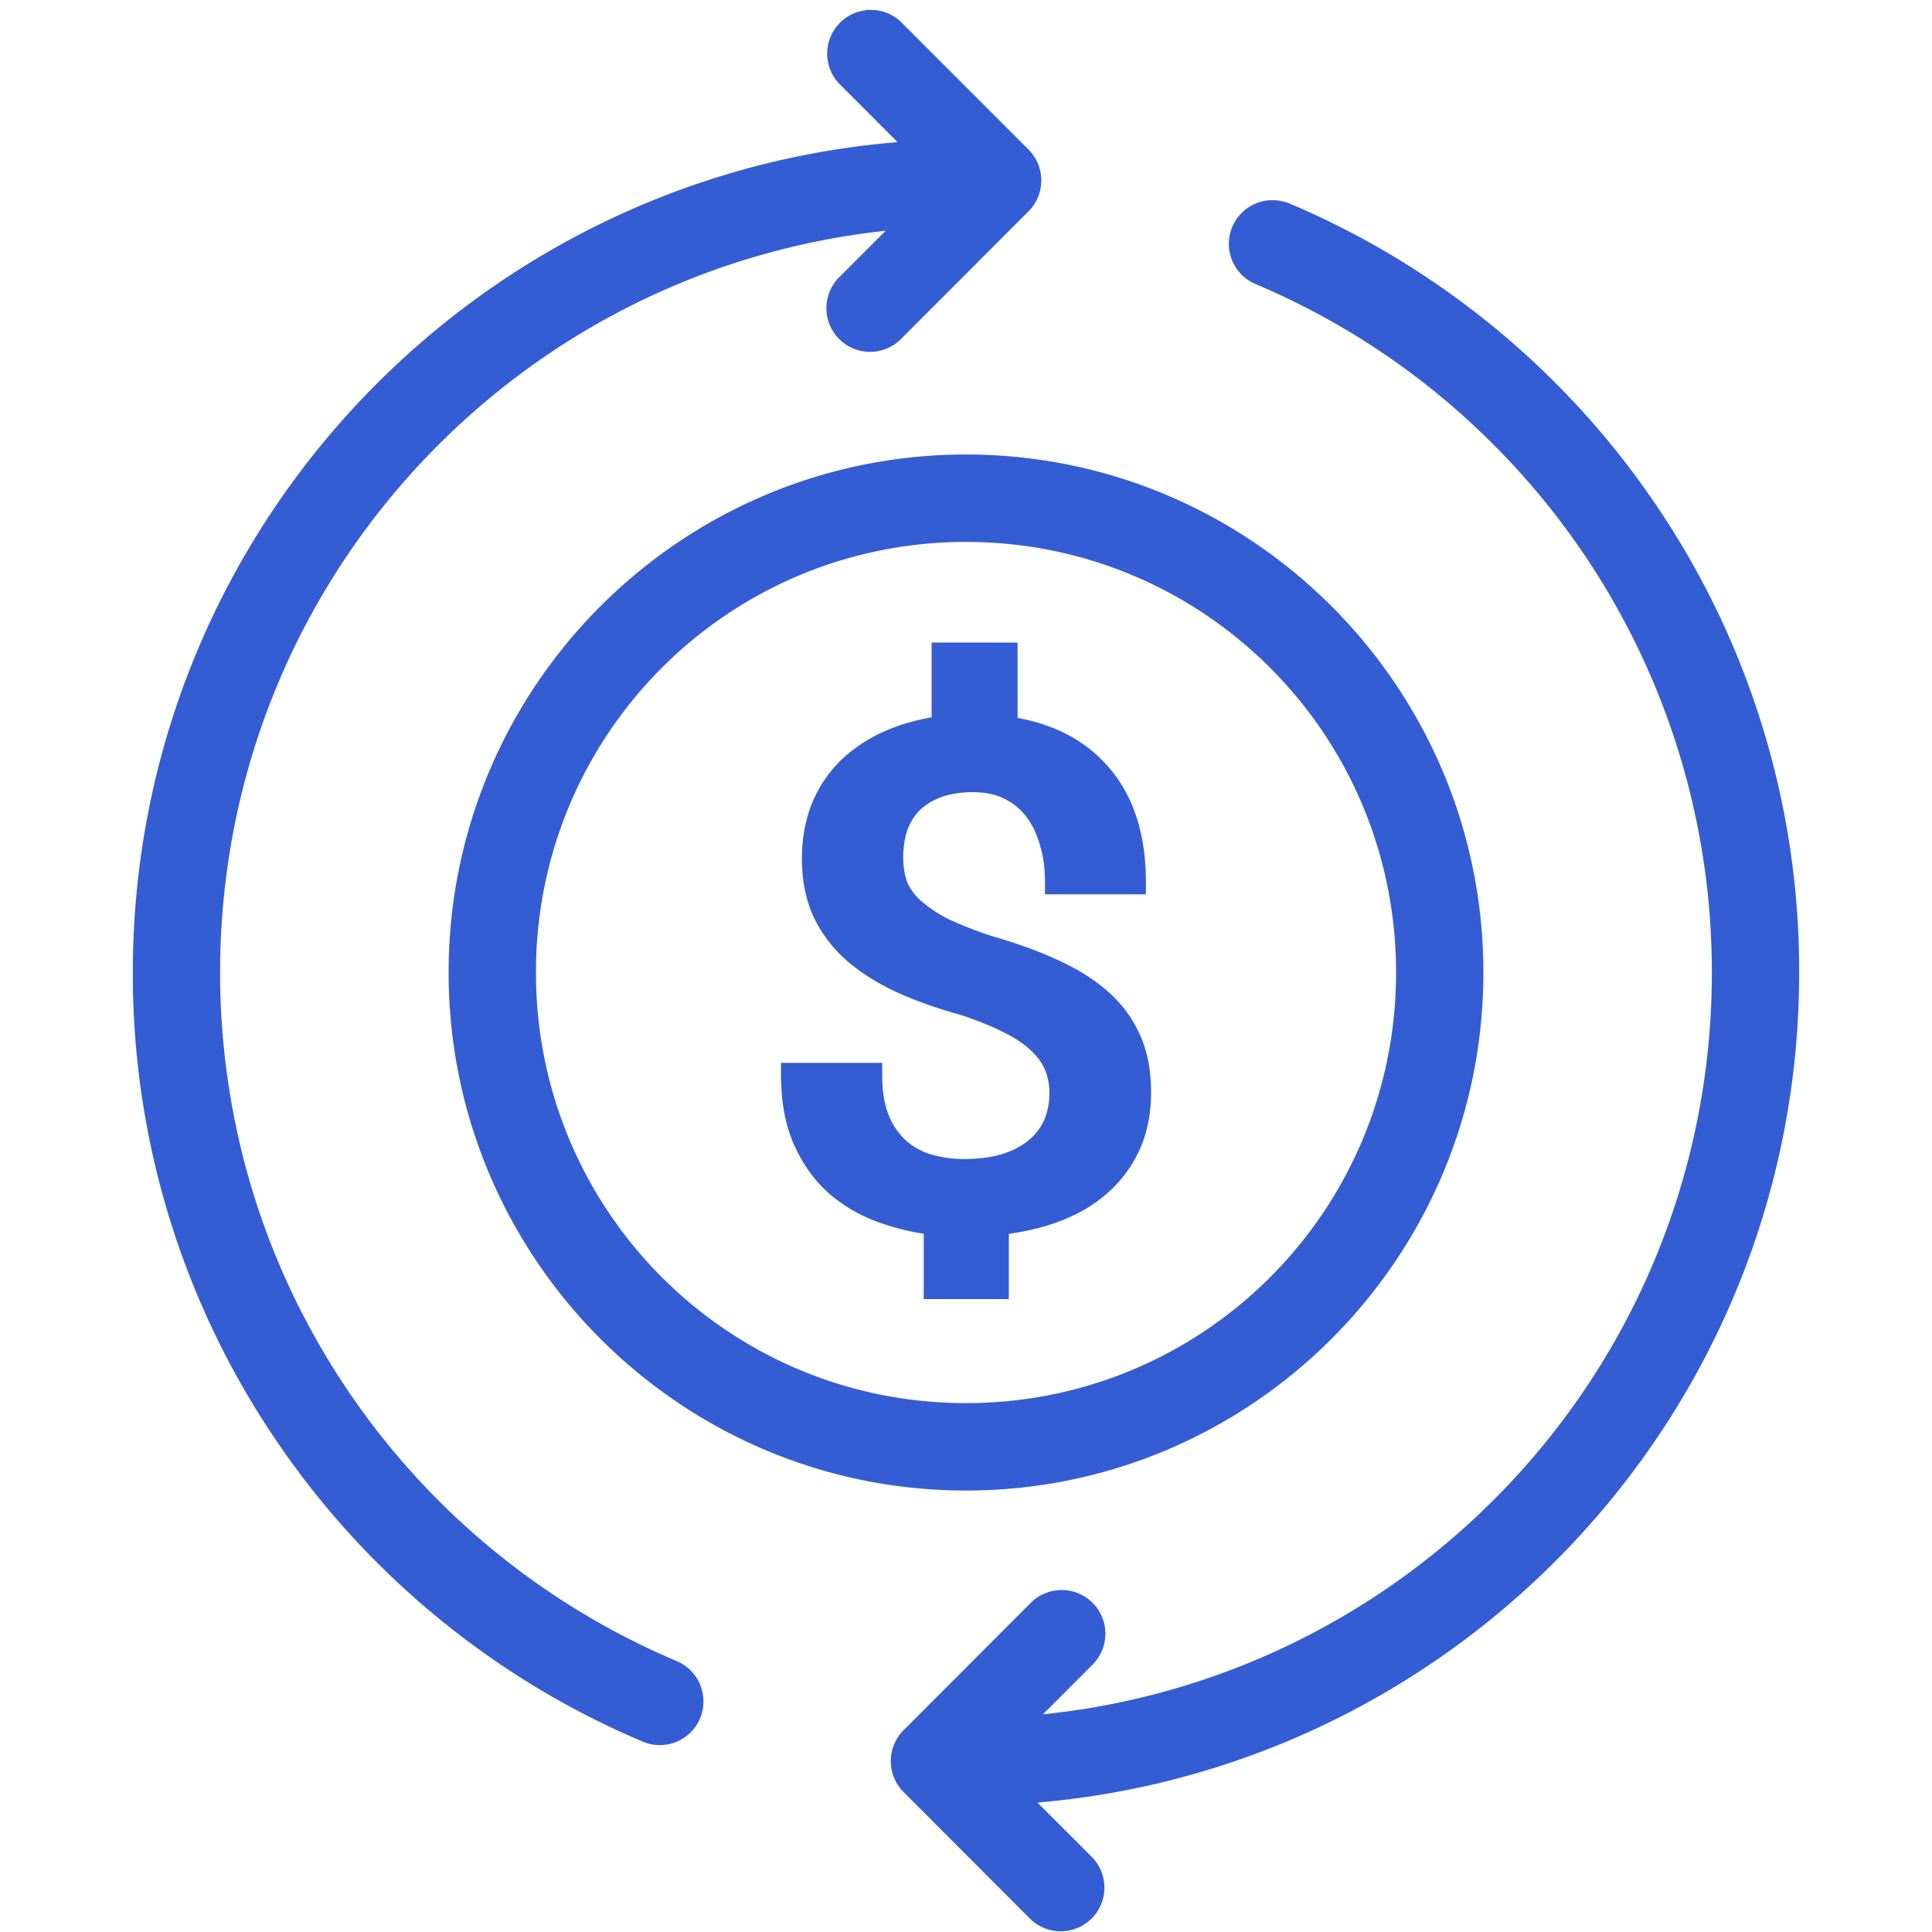 <svg xmlns="http://www.w3.org/2000/svg" width="40" height="40" viewBox="0 0 40 40">
    <path fill="#345DD4" fill-rule="nonzero" stroke="#345DD4" stroke-width=".5" d="M18.03.456a.654.654 0 0 0-.454 1.125l1.573 1.575C10.165 3.604 3 11.03 3 20.134a16.924 16.924 0 0 0 2.904 9.518 17.081 17.081 0 0 0 4.59 4.596 16.97 16.97 0 0 0 2.888 1.57.653.653 0 0 0 .926-.68.655.655 0 0 0-.415-.525 15.762 15.762 0 0 1-8.352-8.362 15.604 15.604 0 0 1-.914-2.949 15.817 15.817 0 0 1-.32-3.168c0-8.346 6.486-15.144 14.69-15.663l-1.42 1.421a.655.655 0 1 0 .924.926L21.116 4.2a.655.655 0 0 0 0-.929L18.501.655a.654.654 0 0 0-.47-.2zm8.268 3.94a.654.654 0 0 0-.191 1.261 15.66 15.66 0 0 1 4.988 3.368 15.682 15.682 0 0 1 4.597 11.109c0 8.37-6.521 15.178-14.757 15.663l1.489-1.49a.655.655 0 1 0-.925-.926l-2.615 2.618a.655.655 0 0 0 0 .926l2.615 2.619a.653.653 0 1 0 .925-.926l-1.507-1.509C29.87 36.63 37 29.217 37 20.134a16.924 16.924 0 0 0-2.904-9.516 17.081 17.081 0 0 0-7.478-6.168.653.653 0 0 0-.253-.054.653.653 0 0 0-.067 0zM20 9.66c-5.77 0-10.462 4.698-10.462 10.475 0 5.777 4.692 10.475 10.462 10.475s10.462-4.698 10.462-10.475c0-5.777-4.692-10.475-10.462-10.475zm0 1.31c5.063 0 9.154 4.095 9.154 9.165 0 5.07-4.09 9.165-9.154 9.165-5.063 0-9.154-4.095-9.154-9.165 0-5.07 4.09-9.165 9.154-9.165zm-.462 2.583v1.516c-.411.05-.784.15-1.116.297a2.86 2.86 0 0 0-.85.565c-.23.23-.41.5-.537.813-.121.312-.182.657-.182 1.033 0 .41.07.77.21 1.082.145.312.35.587.615.826.272.239.6.447.981.626.387.175.822.33 1.305.463.363.12.67.245.925.374.26.128.468.267.626.42.163.15.28.313.352.488.073.174.11.366.11.572 0 .248-.045.473-.136.675a1.41 1.41 0 0 1-.4.51c-.17.137-.38.246-.634.324-.248.074-.533.11-.853.11-.23 0-.46-.03-.69-.09a1.64 1.64 0 0 1-.625-.316 1.62 1.62 0 0 1-.452-.614c-.115-.258-.172-.581-.172-.972H16.42c0 .52.082.965.245 1.337.164.368.38.675.652.919.278.243.596.428.952.557.357.129.725.215 1.106.256v1.322h1.262v-1.322c.453-.046.86-.139 1.223-.276.363-.138.671-.323.925-.553.254-.23.45-.5.59-.813.139-.317.207-.671.207-1.066 0-.405-.066-.762-.2-1.07a2.333 2.333 0 0 0-.59-.813c-.26-.234-.579-.439-.96-.613-.38-.18-.82-.341-1.315-.484a7.62 7.62 0 0 1-.978-.378 2.985 2.985 0 0 1-.636-.42 1.348 1.348 0 0 1-.353-.483c-.066-.179-.1-.378-.1-.598 0-.24.034-.457.1-.655.073-.197.178-.366.317-.504.145-.142.325-.252.536-.33.212-.078.461-.117.751-.117.278 0 .526.053.743.158.218.106.4.252.545.44.145.189.254.413.326.67.079.257.118.539.118.847h1.589c0-.933-.235-1.667-.7-2.205-.46-.542-1.11-.87-1.957-.984v-1.524h-1.28z"/>
</svg>

